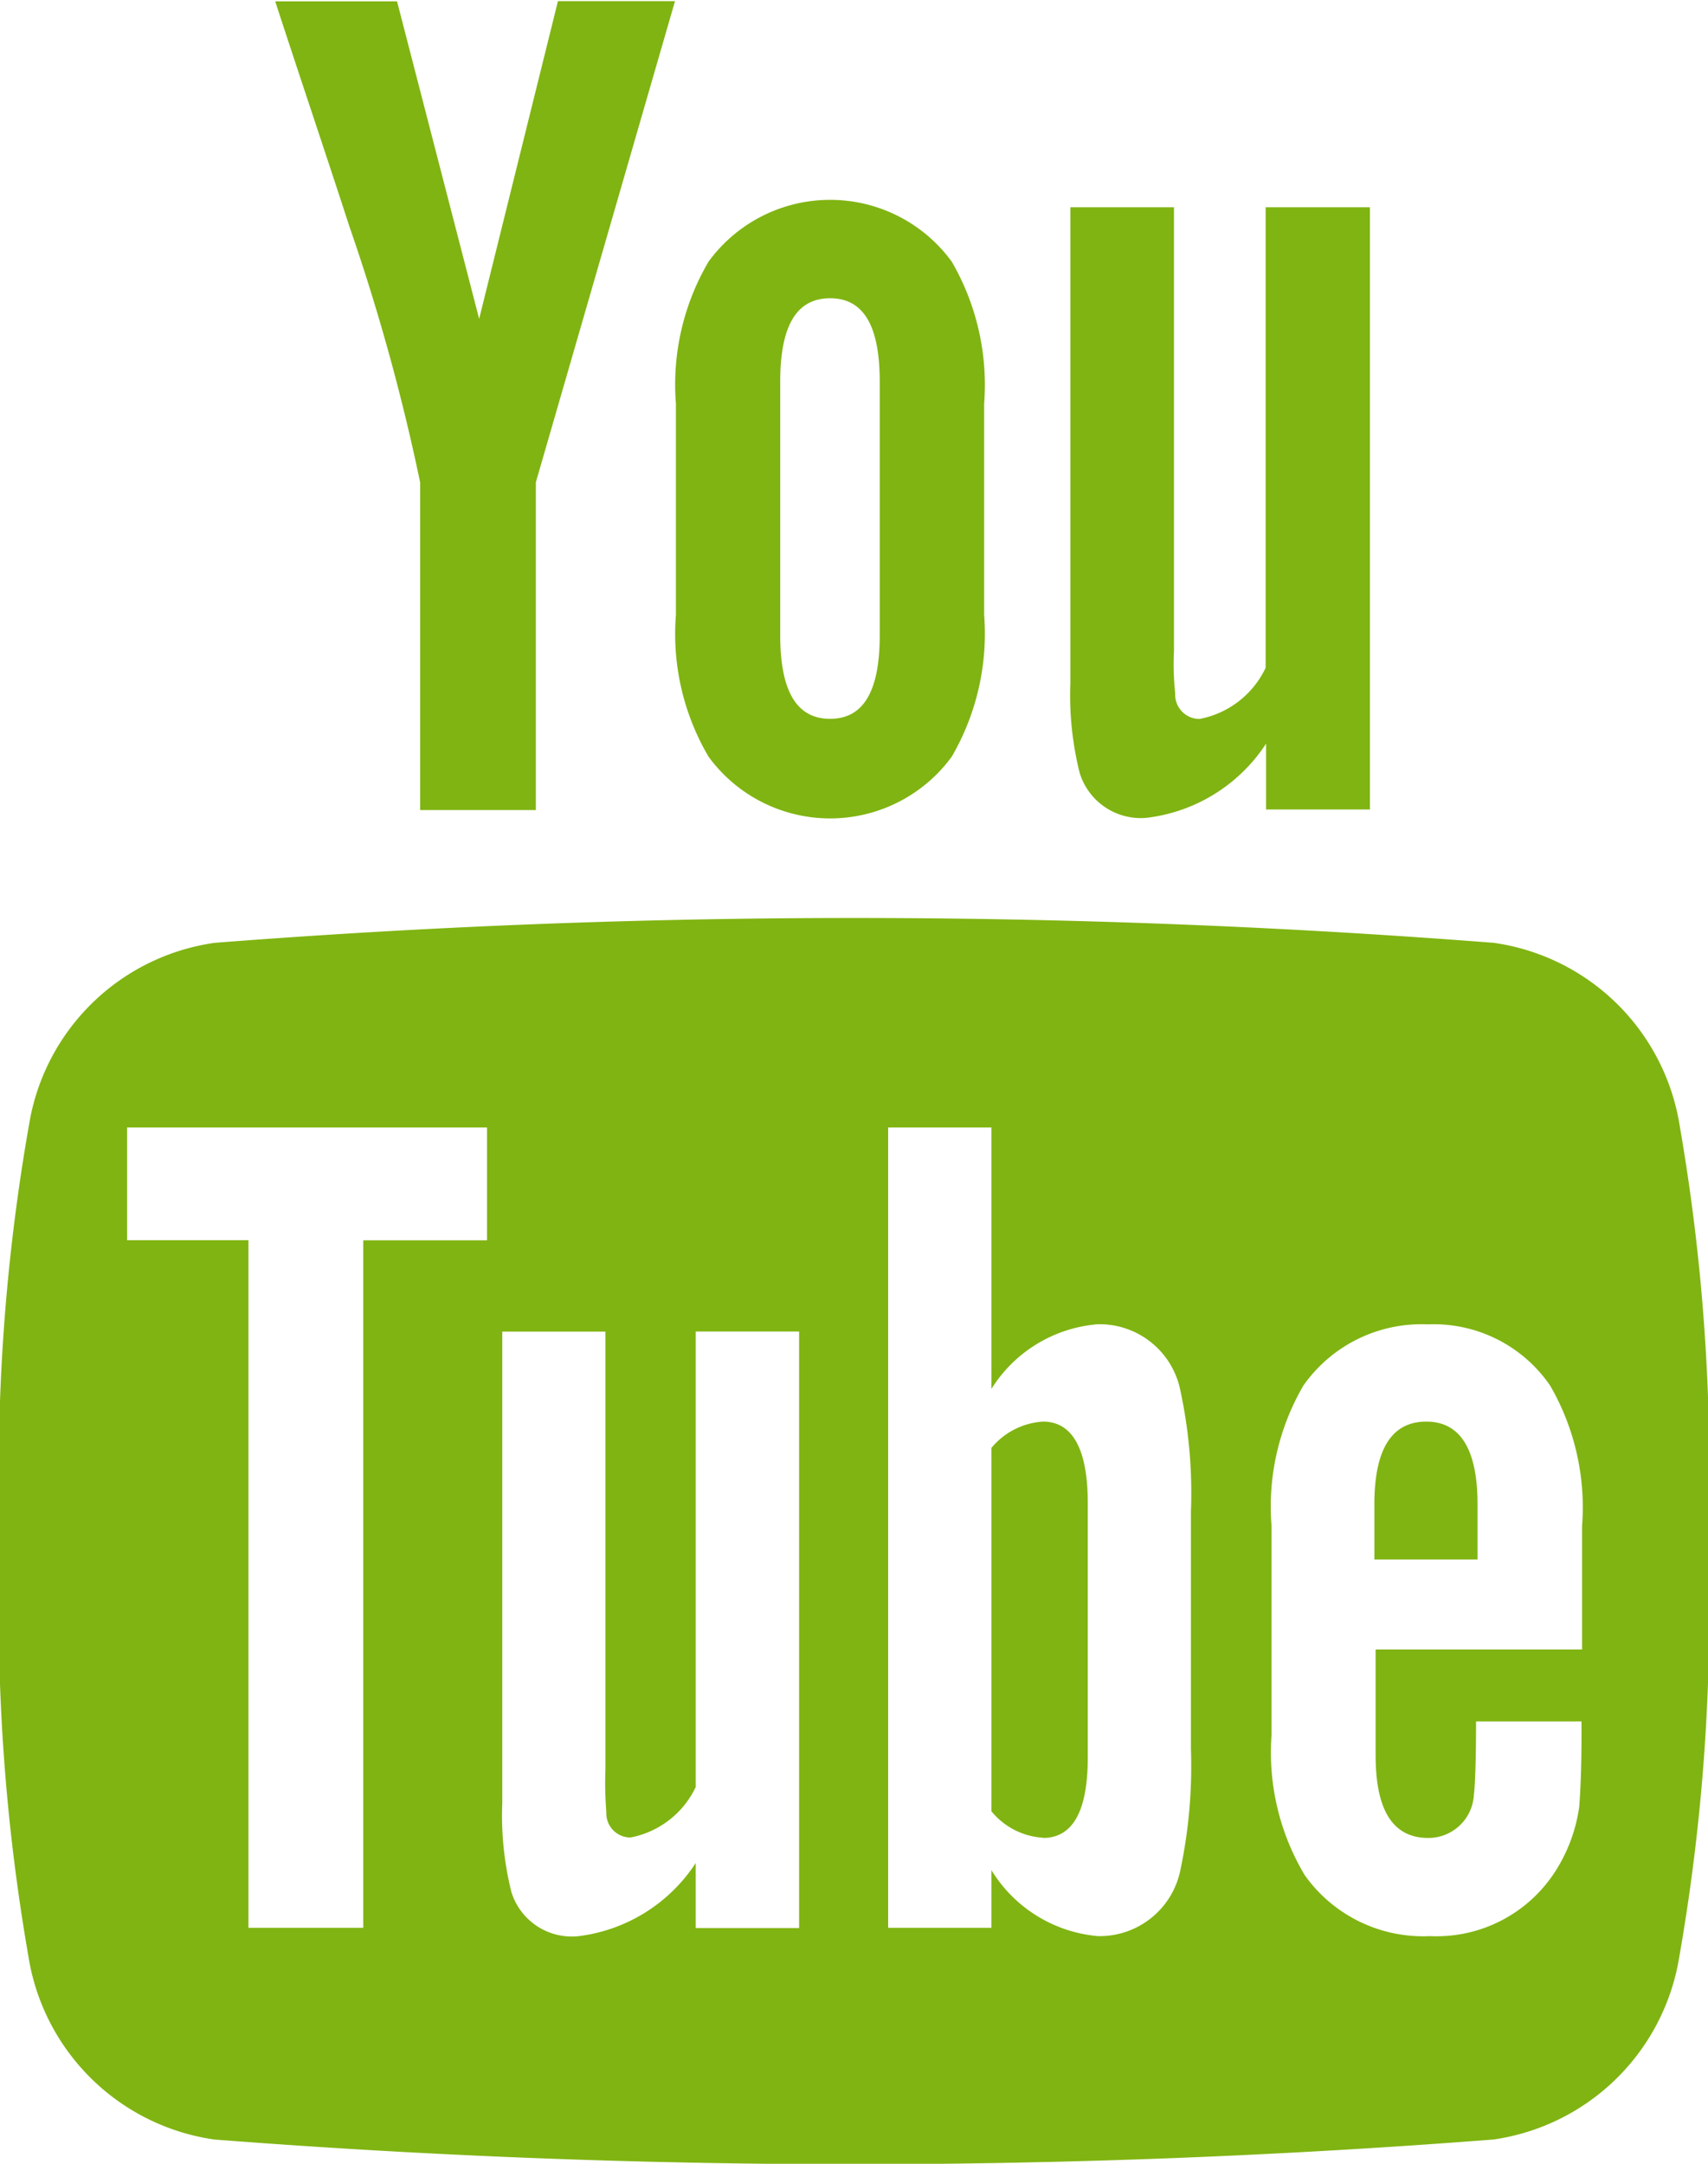 <svg xmlns="http://www.w3.org/2000/svg" width="15" height="19" viewBox="0 0 15 19">
  <defs>
    <style>
      .cls-1 {
        fill: #80b412;
        fill-rule: evenodd;
      }
    </style>
  </defs>
  <path class="cls-1" d="M302.928,40.01H301.9L301.208,42.8l-0.721-2.788h-1.07c0.214,0.657.438,1.319,0.652,1.978a18.209,18.209,0,0,1,.621,2.247v2.876h1.016V44.235Zm2.715,5.387V43.544a2.154,2.154,0,0,0-.285-1.247,1.322,1.322,0,0,0-2.135,0,2.13,2.13,0,0,0-.287,1.247V45.4a2.125,2.125,0,0,0,.287,1.245,1.323,1.323,0,0,0,2.135,0A2.15,2.15,0,0,0,305.643,45.4Zm-0.917.181c0,0.489-.141.734-0.436,0.734s-0.438-.245-0.438-0.734V43.352c0-.49.142-0.733,0.438-0.733s0.436,0.244.436,0.733v2.226Zm4.305,1.533V41.82h-0.916v4.044a0.809,0.809,0,0,1-.58.449,0.213,0.213,0,0,1-.214-0.224,2.368,2.368,0,0,1-.011-0.373V41.82H306.4V46a2.806,2.806,0,0,0,.082.787,0.561,0.561,0,0,0,.59.394,1.459,1.459,0,0,0,1.047-.651v0.578h0.916ZM312,53.532a17.544,17.544,0,0,1-.263,3.712,1.931,1.931,0,0,1-1.621,1.543,72.739,72.739,0,0,1-11.234,0,1.93,1.93,0,0,1-1.621-1.543A17.609,17.609,0,0,1,297,53.532a17.549,17.549,0,0,1,.265-3.712,1.925,1.925,0,0,1,1.62-1.541,72.44,72.44,0,0,1,11.234,0,1.927,1.927,0,0,1,1.621,1.541,17.613,17.613,0,0,1,.26,3.712m-7.982-1.84h-0.908v4a0.8,0.8,0,0,1-.573.443,0.212,0.212,0,0,1-.212-0.222,3.173,3.173,0,0,1-.008-0.369V51.693h-0.906v4.141a2.773,2.773,0,0,0,.08.779,0.555,0.555,0,0,0,.584.389,1.439,1.439,0,0,0,1.035-.643v0.571h0.908V51.693m5.052,2V53.21q0-.726.455-0.727c0.3,0,.451.243,0.451,0.727v0.484h-0.906m0.463-2.065a1.267,1.267,0,0,0-1.086.537,2.11,2.11,0,0,0-.28,1.234v1.834a2.1,2.1,0,0,0,.291,1.231,1.275,1.275,0,0,0,1.1.536,1.239,1.239,0,0,0,1.1-.567,1.415,1.415,0,0,0,.211-0.568c0.008-.1.02-0.307,0.02-0.612V55.116h-0.926c0,0.381-.011.59-0.019,0.642a0.4,0.4,0,0,1-.4.381c-0.311,0-.463-0.241-0.463-0.726V54.484h1.813V53.4a2.132,2.132,0,0,0-.281-1.234,1.239,1.239,0,0,0-1.069-.537M301.277,49.9h-3.161v0.99h1.066v6.038h1.008V50.891h1.087V49.9m4.882,6.237a0.635,0.635,0,0,1-.452-0.232V52.714a0.639,0.639,0,0,1,.452-0.231c0.261,0,.394.243,0.394,0.715v2.235c0,0.473-.133.706-0.394,0.706M305.707,49.9H304.8v7.028h0.907V56.422a1.221,1.221,0,0,0,.936.579,0.724,0.724,0,0,0,.725-0.588,4.412,4.412,0,0,0,.091-1.055V53.272a4.26,4.26,0,0,0-.091-1.053,0.724,0.724,0,0,0-.725-0.591,1.216,1.216,0,0,0-.936.568V49.9" transform="translate(-297 -40)"/>
</svg>
